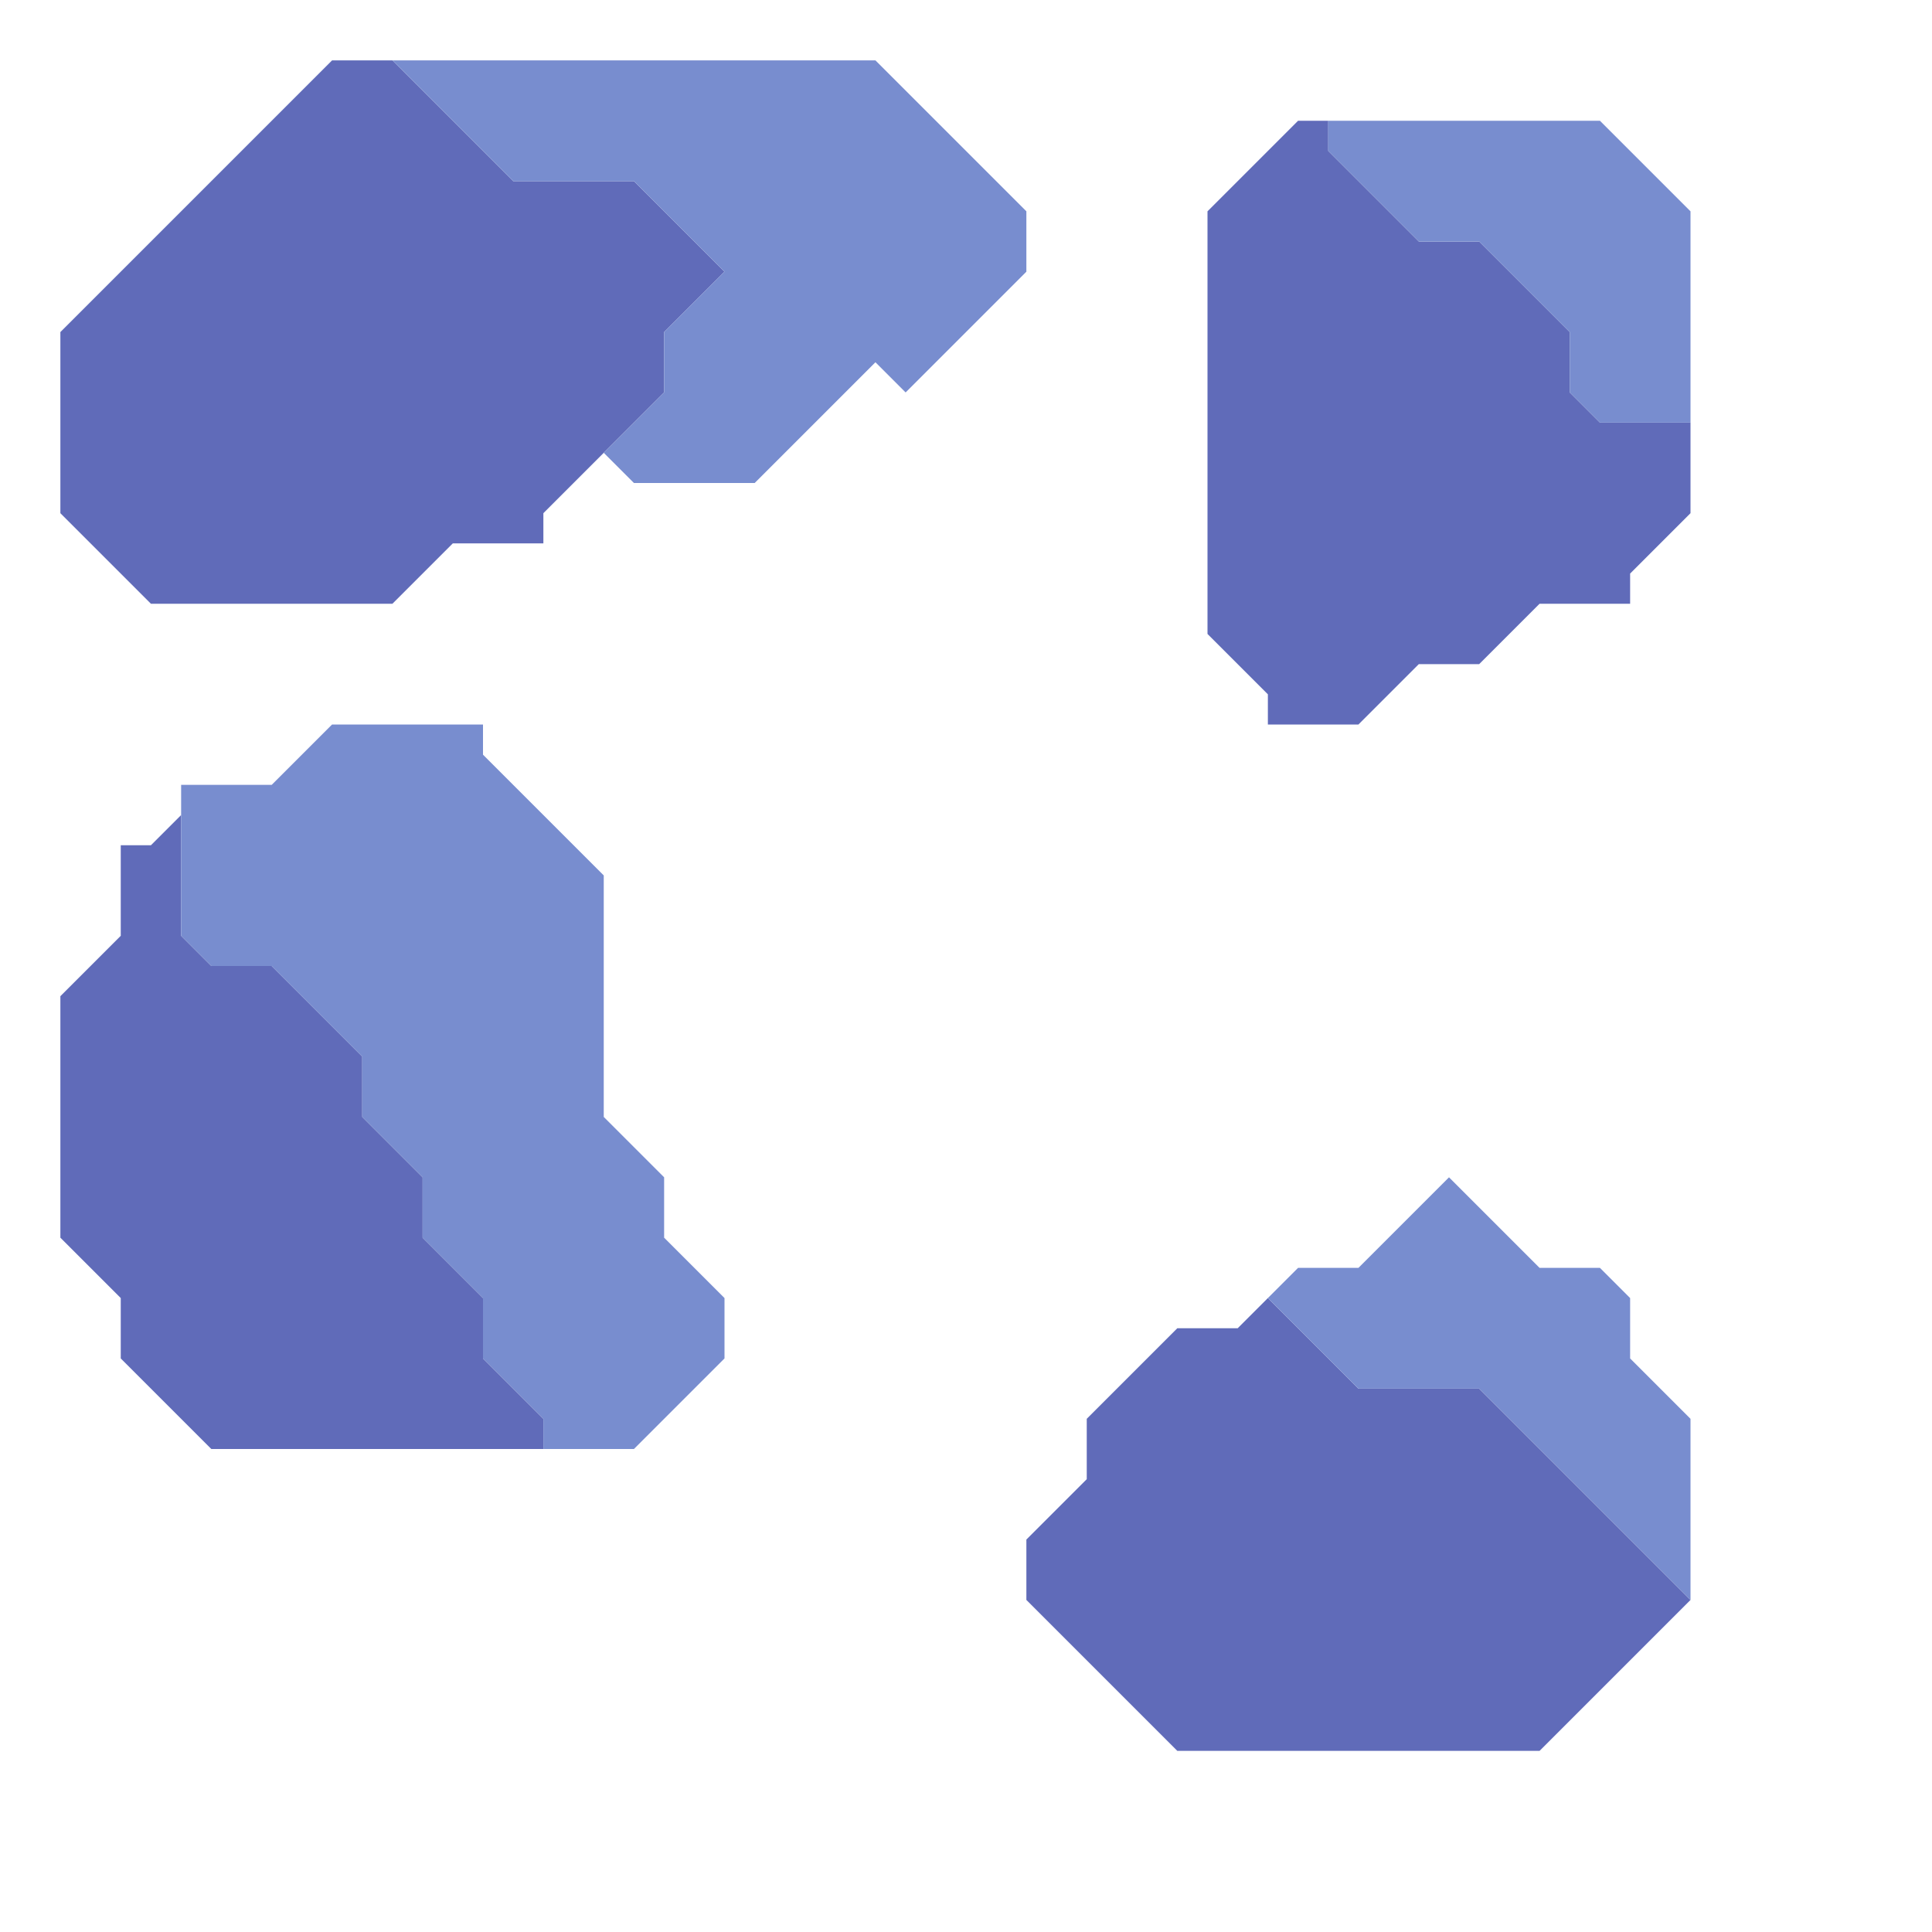 <svg xmlns="http://www.w3.org/2000/svg" width="32" height="32" style="fill-opacity:1;color-rendering:auto;color-interpolation:auto;text-rendering:auto;stroke:#000;stroke-linecap:square;stroke-miterlimit:10;shape-rendering:auto;stroke-opacity:1;fill:#000;stroke-dasharray:none;font-weight:400;stroke-width:1;font-family:&quot;Dialog&quot;;font-style:normal;stroke-linejoin:miter;font-size:12px;stroke-dashoffset:0;image-rendering:auto">
    <g style="stroke-linecap:round;fill:#606bb9;stroke:#606bb9">
        <path stroke="none" d="M1 8.5v-3L5.5 1h1l2 2h2L12 4.5l-1 1v1l-2 2V9H7.5l-1 1h-4Z" style="stroke:none"/>
    </g>
    <g stroke="none" style="stroke-linecap:round;fill:#606bb9;stroke:#606bb9">
        <path d="M1 20.5v-4l1-1V14h.5l.5-.5v2l.5.5h1L6 17.5v1l1 1v1l1 1v1l1 1v.5H3.5L2 22.5v-1Z" style="stroke:none"/>
        <path d="m3.5 16-.5-.5V13h1.5l1-1H8v.5l2 2v4l1 1v1l1 1v1L10.5 24H9v-.5l-1-1v-1l-1-1v-1l-1-1v-1L4.5 16Zm3-15h8L17 3.5v1l-2 2-.5-.5-2 2h-2l-.5-.5 1-1v-1l1-1L10.5 3h-2Z" style="fill:#788dcf;stroke:none"/>
        <path d="M17 26.5v-1l1-1v-1l1.5-1.5h1l.5-.5 1.5 1.5h2l3.5 3.5-2.5 2.5h-6Zm3-16v-7L21.5 2h.5v.5L23.5 4h1L26 5.5v1l.5.5H28v1.5l-1 1v.5h-1.5l-1 1h-1l-1 1H21v-.5Z" style="stroke:none"/>
        <path d="m21 21.5.5-.5h1l1.5-1.5 1.5 1.5h1l.5.5v1l1 1v3L24.5 23h-2Zm1-19V2h4.5L28 3.5V7h-1.5l-.5-.5v-1L24.5 4h-1Z" style="fill:#788dcf;stroke:none"/>
    </g>
</svg>
